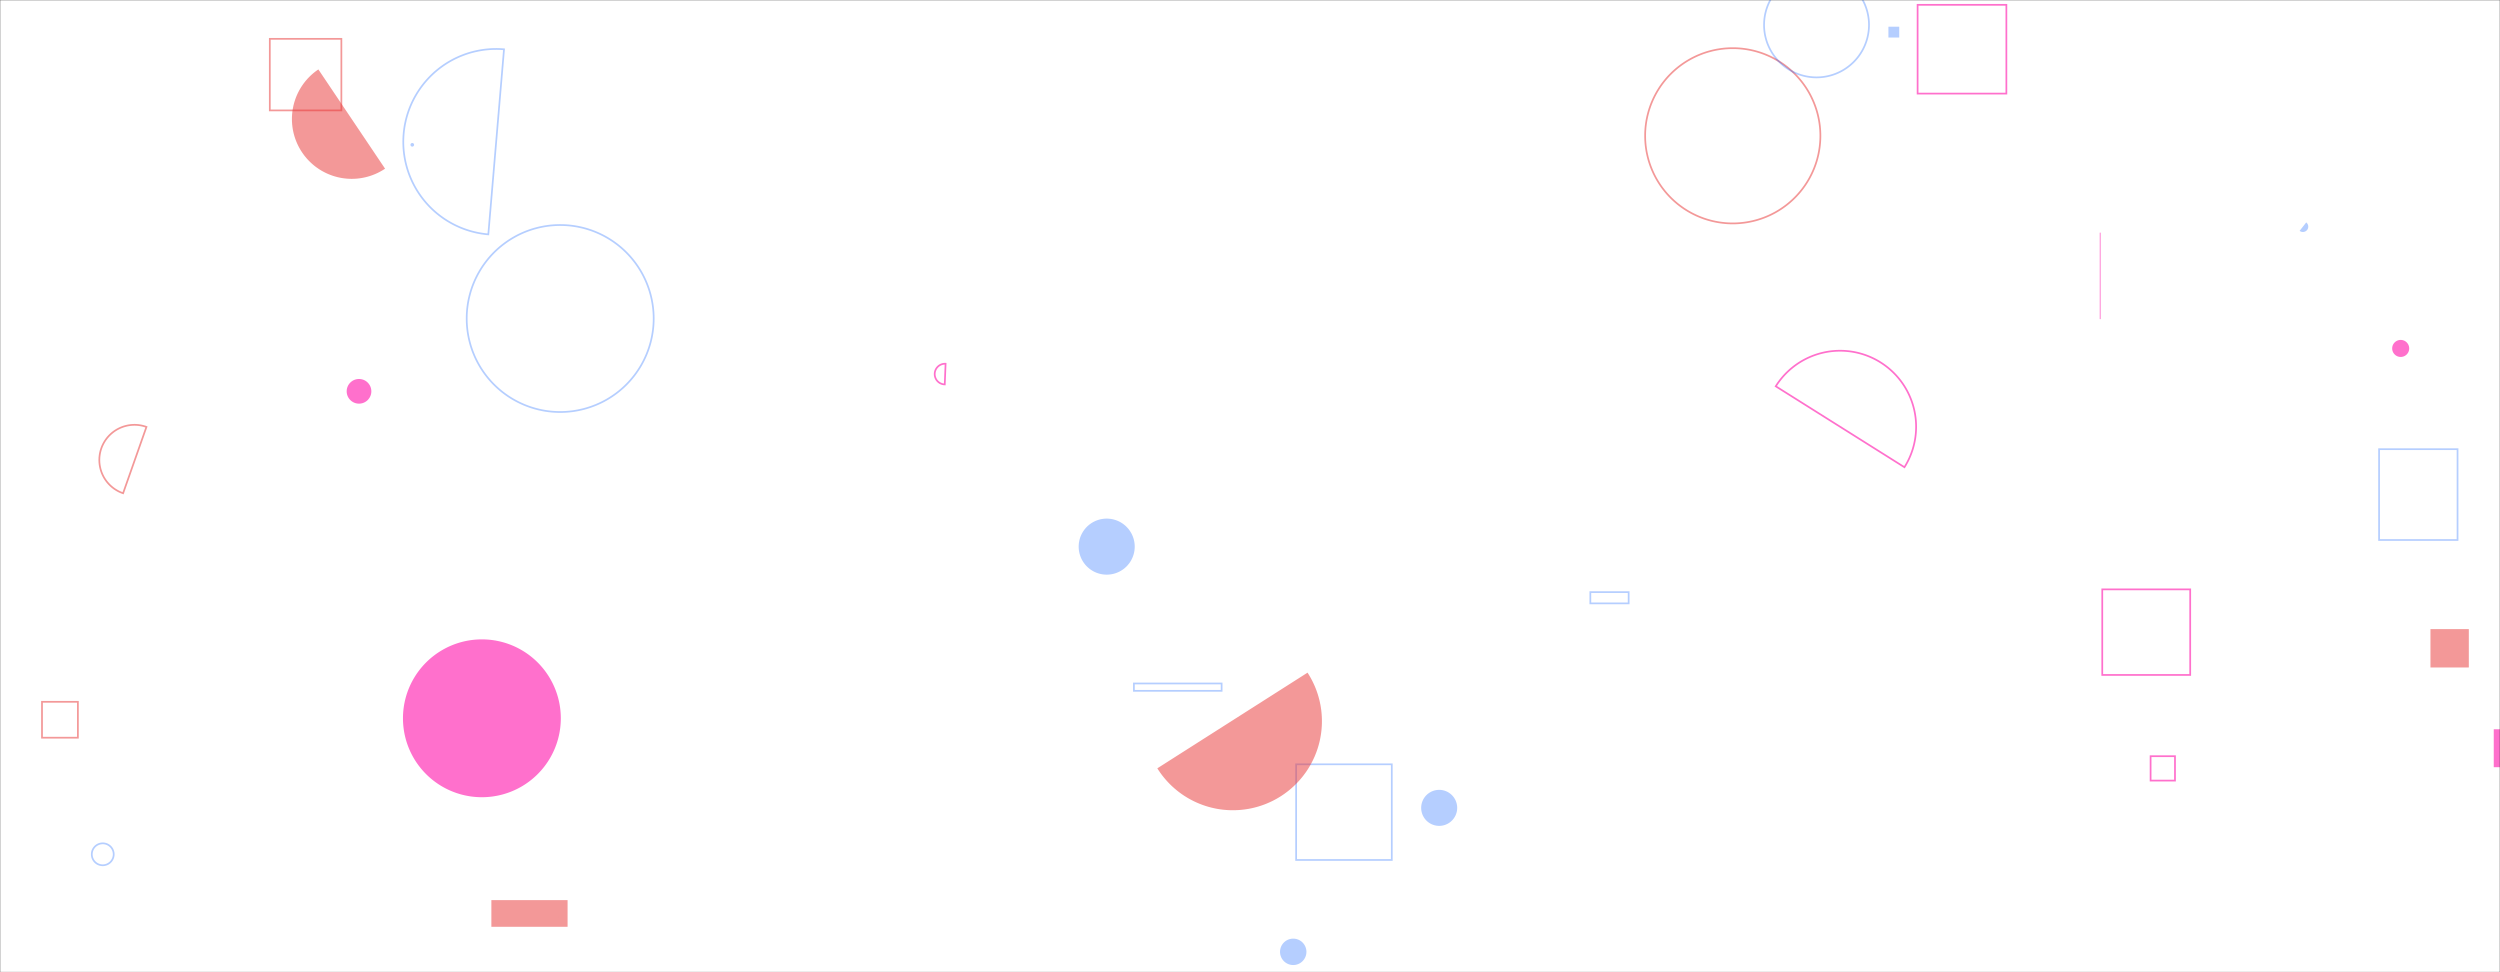 <svg xmlns="http://www.w3.org/2000/svg" version="1.1" xmlns:xlink="http://www.w3.org/1999/xlink" xmlns:svgjs="http://svgjs.dev/svgjs" width="1440" height="560" preserveAspectRatio="none" viewBox="0 0 1440 560"><rect x="0" y="0" width="1440" height="560" fill="#333333" stroke="none"/><g mask="url(&quot;#SvgjsMask1018&quot;)" fill="none"><rect width="1440" height="560" x="0" y="0" fill="rgba(255, 255, 255, 1)"></rect><path d="M737.3 548.26 a7.6 7.6 0 1 0 15.2 0 a7.6 7.6 0 1 0 -15.2 0z" fill="rgba(31, 106, 255, 0.33)"></path><path d="M653.13 393.68L703.65 393.68L703.65 397.92L653.13 397.92z" stroke="rgba(31, 106, 255, 0.33)"></path><path d="M321.67 528.1a0.11 0.11 0 1 0 0.07 0.2z" fill="rgba(31, 106, 255, 0.33)"></path><path d="M818.6 465.33 a10.37 10.37 0 1 0 20.74 0 a10.37 10.37 0 1 0 -20.74 0z" fill="rgba(31, 106, 255, 0.33)"></path><path d="M947.6 78.22 a50.47 50.47 0 1 0 100.94 0 a50.47 50.47 0 1 0 -100.94 0z" stroke="rgba(231, 54, 53, 0.51)"></path><path d="M1210.9 339.48L1261.56 339.48L1261.56 388.77L1210.9 388.77z" stroke="rgba(255, 0, 165, 0.56)"></path><path d="M1324.58 132.97a3.08 3.08 0 1 0 3.8-4.85z" fill="rgba(31, 106, 255, 0.33)"></path><path d="M1436.4 420.06L1458.25 420.06L1458.25 441.91L1436.4 441.91z" fill="rgba(255, 0, 165, 0.56)"></path><path d="M1096.96 269.12a43.78 43.78 0 1 0-74.12-46.62z" stroke="rgba(255, 0, 165, 0.56)"></path><path d="M199.69 225.4 a7.1 7.1 0 1 0 14.2 0 a7.1 7.1 0 1 0 -14.2 0z" fill="rgba(255, 0, 165, 0.56)"></path><path d="M746.57 440.24L801.67 440.24L801.67 495.34L746.57 495.34z" stroke="rgba(31, 106, 255, 0.33)"></path><path d="M232.11 413.74 a45.46 45.46 0 1 0 90.92 0 a45.46 45.46 0 1 0 -90.92 0z" fill="rgba(255, 0, 165, 0.56)"></path><path d="M268.82 183.47 a53.85 53.85 0 1 0 107.7 0 a53.85 53.85 0 1 0 -107.7 0z" stroke="rgba(31, 106, 255, 0.33)"></path><path d="M24.19 404.24L44.86 404.24L44.86 424.91L24.19 424.91z" stroke="rgba(231, 54, 53, 0.51)"></path><path d="M1377.9 200.7 a4.9 4.9 0 1 0 9.8 0 a4.9 4.9 0 1 0 -9.8 0z" fill="rgba(255, 0, 165, 0.56)"></path><path d="M283.03 518.47L326.93 518.47L326.93 533.83L283.03 533.83z" fill="rgba(231, 54, 53, 0.51)"></path><path d="M1087.73 15.38L1093.97 15.38L1093.97 21.62L1087.73 21.62z" fill="rgba(31, 106, 255, 0.33)"></path><path d="M621.32 314.86 a16.14 16.14 0 1 0 32.28 0 a16.14 16.14 0 1 0 -32.28 0z" fill="rgba(31, 106, 255, 0.33)"></path><path d="M1209.46 134L1209.95 134L1209.95 183.81L1209.46 183.81z" fill="rgba(255, 0, 165, 0.56)"></path><path d="M1370.35 258.73L1415.55 258.73L1415.55 311.04L1370.35 311.04z" stroke="rgba(31, 106, 255, 0.33)"></path><path d="M236.43 83.41 a1.04 1.04 0 1 0 2.08 0 a1.04 1.04 0 1 0 -2.08 0z" fill="rgba(31, 106, 255, 0.33)"></path><path d="M183.38 39.99a34.44 34.44 0 1 0 38.42 57.17z" fill="rgba(231, 54, 53, 0.51)"></path><path d="M1399.94 362.37L1422.04 362.37L1422.04 384.47L1399.94 384.47z" fill="rgba(231, 54, 53, 0.51)"></path><path d="M84.35 245.91a20.25 20.25 0 1 0-13.45 38.2z" stroke="rgba(231, 54, 53, 0.51)"></path><path d="M666.62 442.55a51.29 51.29 0 1 0 86.52-55.1z" fill="rgba(231, 54, 53, 0.51)"></path><path d="M1104.54 2.78L1155.67 2.78L1155.67 53.91L1104.54 53.91z" stroke="rgba(255, 0, 165, 0.56)"></path><path d="M1016.1 14.35 a30.22 30.22 0 1 0 60.44 0 a30.22 30.22 0 1 0 -60.44 0z" stroke="rgba(31, 106, 255, 0.33)"></path><path d="M544.65 209.52a5.96 5.96 0 1 0-0.47 11.91z" stroke="rgba(255, 0, 165, 0.56)"></path><path d="M155.41 22.38L196.63 22.38L196.63 63.6L155.41 63.6z" stroke="rgba(231, 54, 53, 0.51)"></path><path d="M1238.74 435.57L1252.79 435.57L1252.79 449.62L1238.74 449.62z" stroke="rgba(255, 0, 165, 0.56)"></path><path d="M916.04 341.06L938.1 341.06L938.1 347.55L916.04 347.55z" stroke="rgba(31, 106, 255, 0.33)"></path><path d="M52.87 492.08 a6.31 6.31 0 1 0 12.62 0 a6.31 6.31 0 1 0 -12.62 0z" stroke="rgba(31, 106, 255, 0.33)"></path><path d="M290.31 28.4a53.49 53.49 0 1 0-9.04 106.6z" stroke="rgba(31, 106, 255, 0.33)"></path></g><defs><mask id="SvgjsMask1018"><rect width="1440" height="560" fill="#ffffff"></rect></mask></defs></svg>